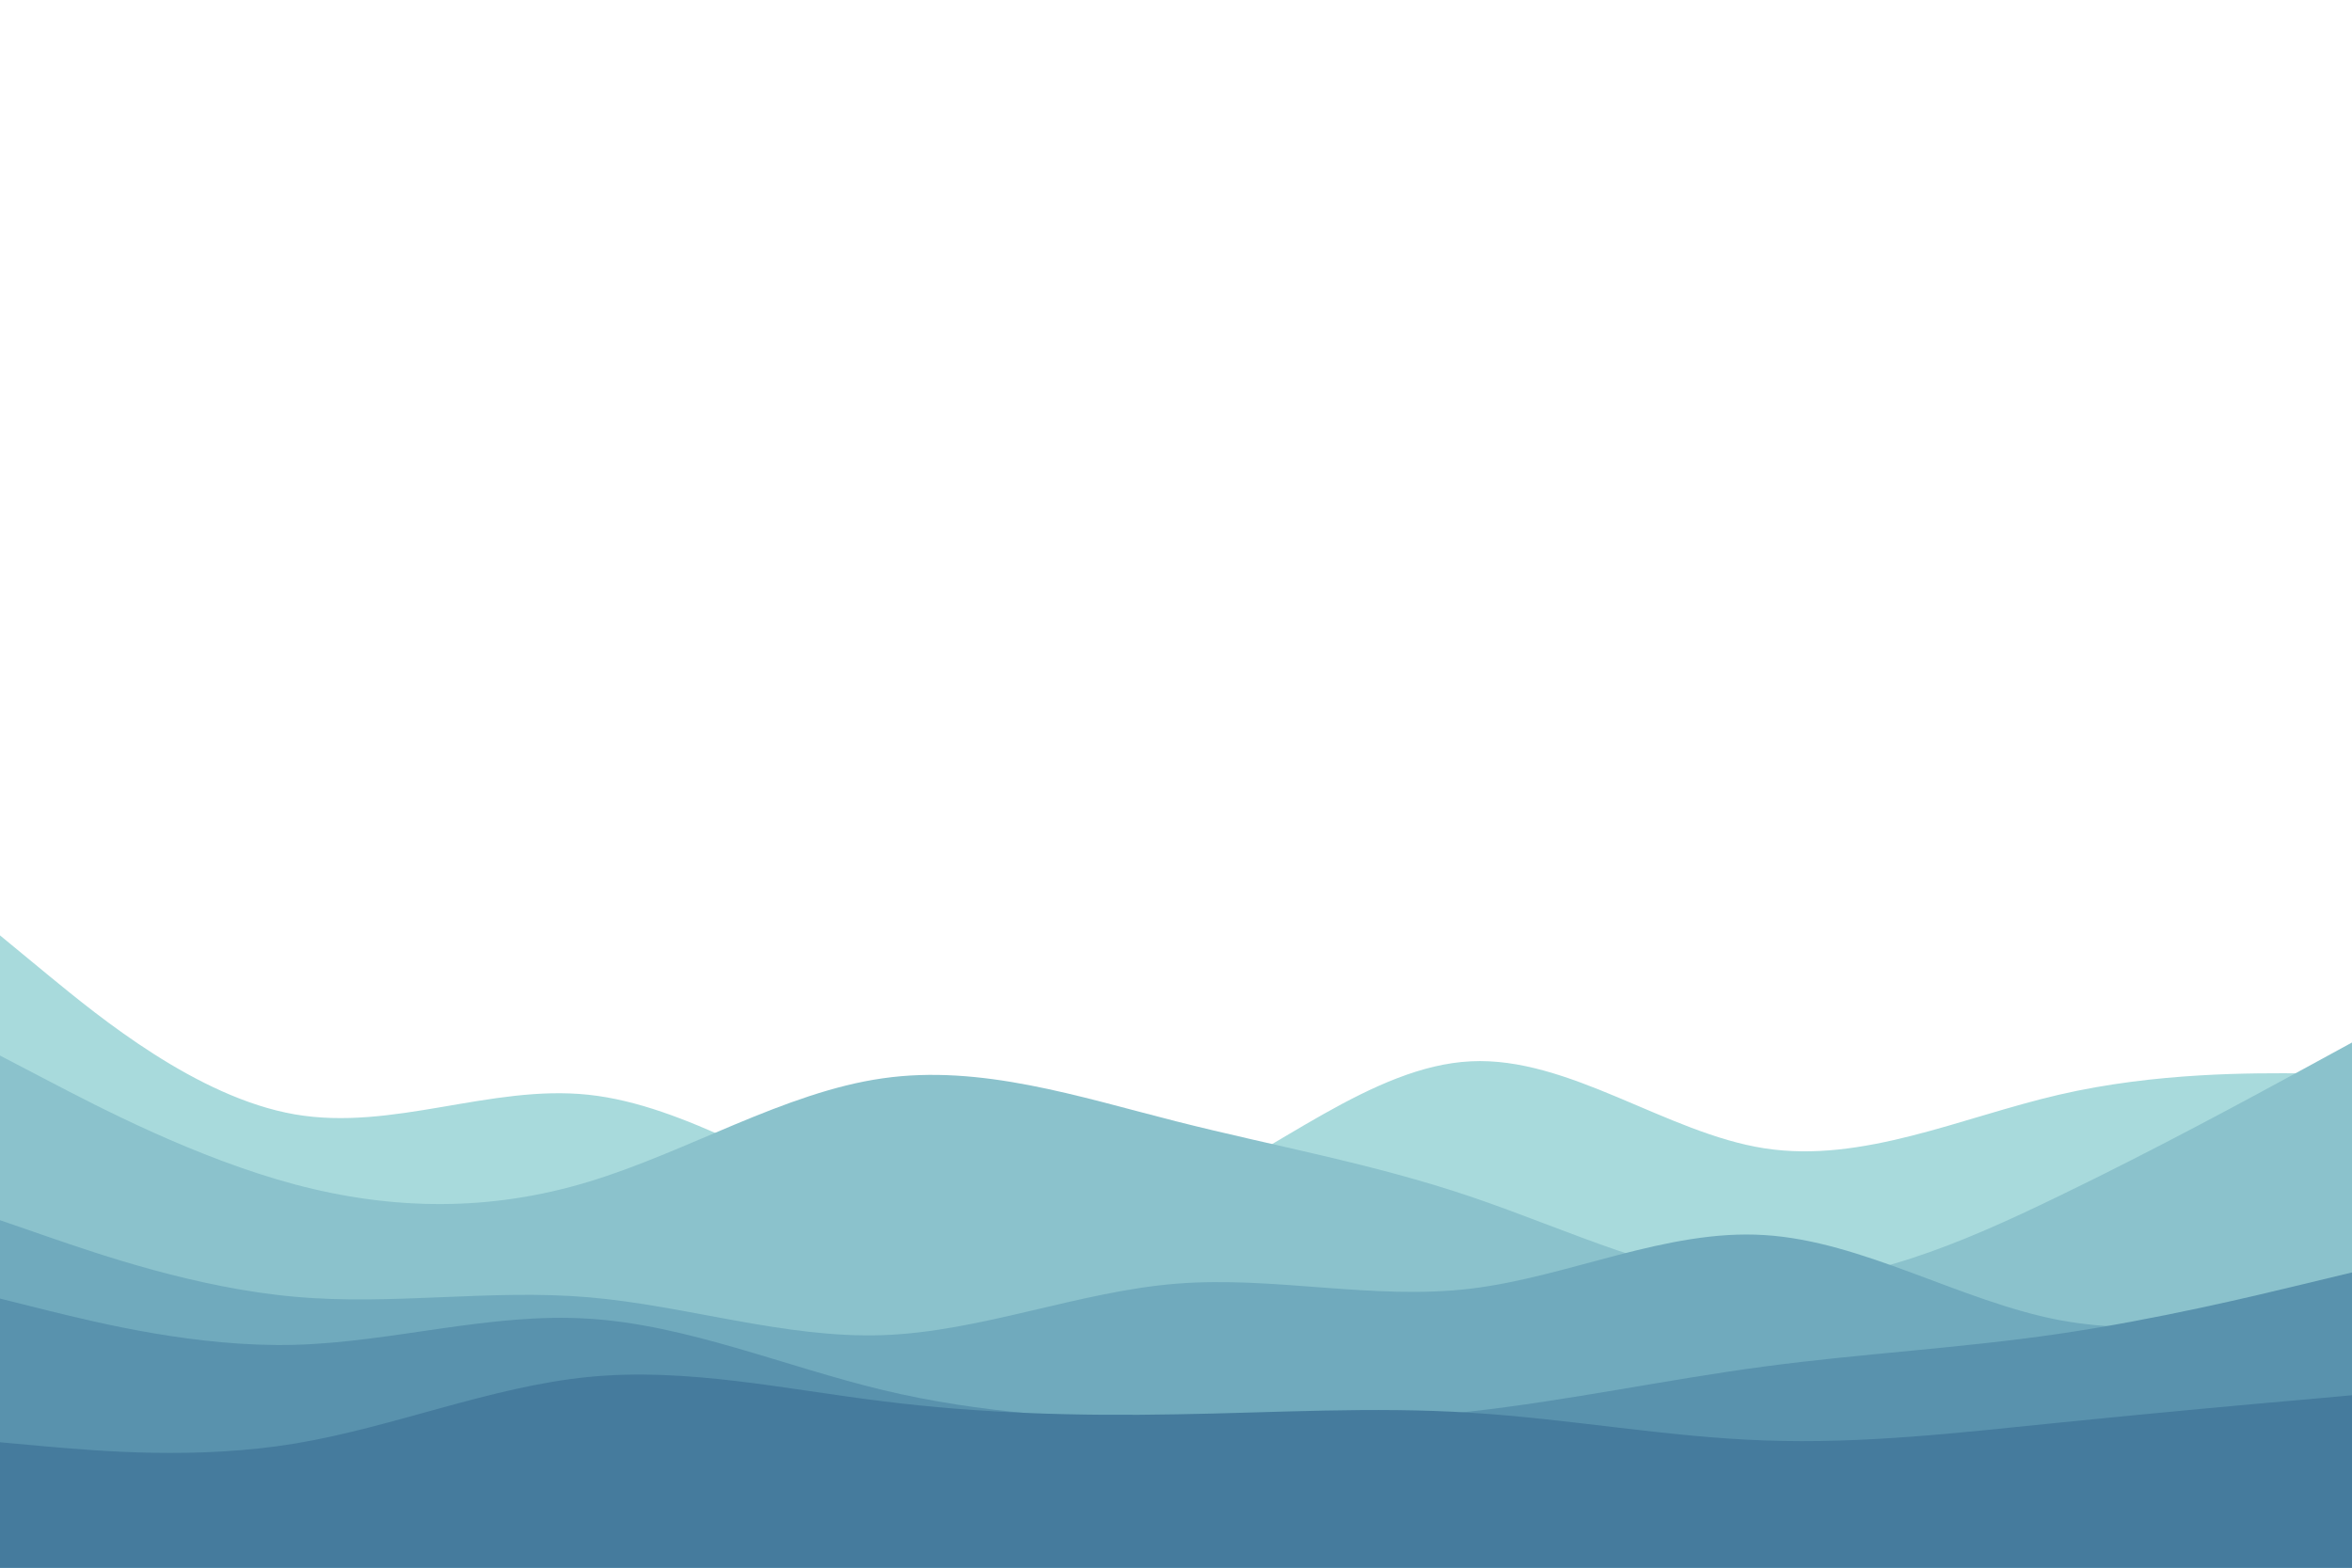 <svg id="visual" viewBox="0 0 900 600" width="900" height="600" xmlns="http://www.w3.org/2000/svg" xmlns:xlink="http://www.w3.org/1999/xlink" version="1.1"><path d="M0 358L18.8 373.5C37.7 389 75.3 420 112.8 426.5C150.3 433 187.7 415 225.2 419C262.7 423 300.3 449 337.8 461.8C375.3 474.7 412.7 474.3 450.2 457.7C487.7 441 525.3 408 562.8 406.2C600.3 404.3 637.7 433.7 675.2 439.5C712.7 445.3 750.3 427.7 787.8 419C825.3 410.3 862.7 410.7 881.3 410.8L900 411L900 601L881.3 601C862.7 601 825.3 601 787.8 601C750.3 601 712.7 601 675.2 601C637.7 601 600.3 601 562.8 601C525.3 601 487.7 601 450.2 601C412.7 601 375.3 601 337.8 601C300.3 601 262.7 601 225.2 601C187.7 601 150.3 601 112.8 601C75.3 601 37.7 601 18.8 601L0 601Z" fill="#a8dadc"></path><path d="M0 404L18.8 413.8C37.7 423.7 75.3 443.3 112.8 453.3C150.3 463.3 187.7 463.7 225.2 452.3C262.7 441 300.3 418 337.8 412.7C375.3 407.3 412.7 419.7 450.2 429.2C487.7 438.7 525.3 445.3 562.8 458C600.3 470.7 637.7 489.3 675.2 490.7C712.7 492 750.3 476 787.8 457.8C825.3 439.7 862.7 419.3 881.3 409.2L900 399L900 601L881.3 601C862.7 601 825.3 601 787.8 601C750.3 601 712.7 601 675.2 601C637.7 601 600.3 601 562.8 601C525.3 601 487.7 601 450.2 601C412.7 601 375.3 601 337.8 601C300.3 601 262.7 601 225.2 601C187.7 601 150.3 601 112.8 601C75.3 601 37.7 601 18.8 601L0 601Z" fill="#8bc2cc"></path><path d="M0 467L18.8 473.5C37.7 480 75.3 493 112.8 496.3C150.3 499.7 187.7 493.3 225.2 496.5C262.7 499.7 300.3 512.3 337.8 511C375.3 509.7 412.7 494.3 450.2 491.3C487.7 488.3 525.3 497.7 562.8 493.2C600.3 488.7 637.7 470.3 675.2 472.7C712.7 475 750.3 498 787.8 505.2C825.3 512.3 862.7 503.7 881.3 499.3L900 495L900 601L881.3 601C862.7 601 825.3 601 787.8 601C750.3 601 712.7 601 675.2 601C637.7 601 600.3 601 562.8 601C525.3 601 487.7 601 450.2 601C412.7 601 375.3 601 337.8 601C300.3 601 262.7 601 225.2 601C187.7 601 150.3 601 112.8 601C75.3 601 37.7 601 18.8 601L0 601Z" fill="#70aabd"></path><path d="M0 497L18.8 501.7C37.7 506.3 75.3 515.7 112.8 514.7C150.3 513.7 187.7 502.3 225.2 504.7C262.7 507 300.3 523 337.8 532C375.3 541 412.7 543 450.2 543.8C487.7 544.7 525.3 544.3 562.8 540.2C600.3 536 637.7 528 675.2 523C712.7 518 750.3 516 787.8 510.5C825.3 505 862.7 496 881.3 491.5L900 487L900 601L881.3 601C862.7 601 825.3 601 787.8 601C750.3 601 712.7 601 675.2 601C637.7 601 600.3 601 562.8 601C525.3 601 487.7 601 450.2 601C412.7 601 375.3 601 337.8 601C300.3 601 262.7 601 225.2 601C187.7 601 150.3 601 112.8 601C75.3 601 37.7 601 18.8 601L0 601Z" fill="#5992ad"></path><path d="M0 552L18.8 553.7C37.7 555.3 75.3 558.7 112.8 552.5C150.3 546.3 187.7 530.7 225.2 527C262.7 523.3 300.3 531.7 337.8 536.3C375.3 541 412.7 542 450.2 541.3C487.7 540.7 525.3 538.3 562.8 540.7C600.3 543 637.7 550 675.2 551.3C712.7 552.7 750.3 548.3 787.8 544.5C825.3 540.7 862.7 537.3 881.3 535.7L900 534L900 601L881.3 601C862.7 601 825.3 601 787.8 601C750.3 601 712.7 601 675.2 601C637.7 601 600.3 601 562.8 601C525.3 601 487.7 601 450.2 601C412.7 601 375.3 601 337.8 601C300.3 601 262.7 601 225.2 601C187.7 601 150.3 601 112.8 601C75.3 601 37.7 601 18.8 601L0 601Z" fill="#457b9d"></path></svg>